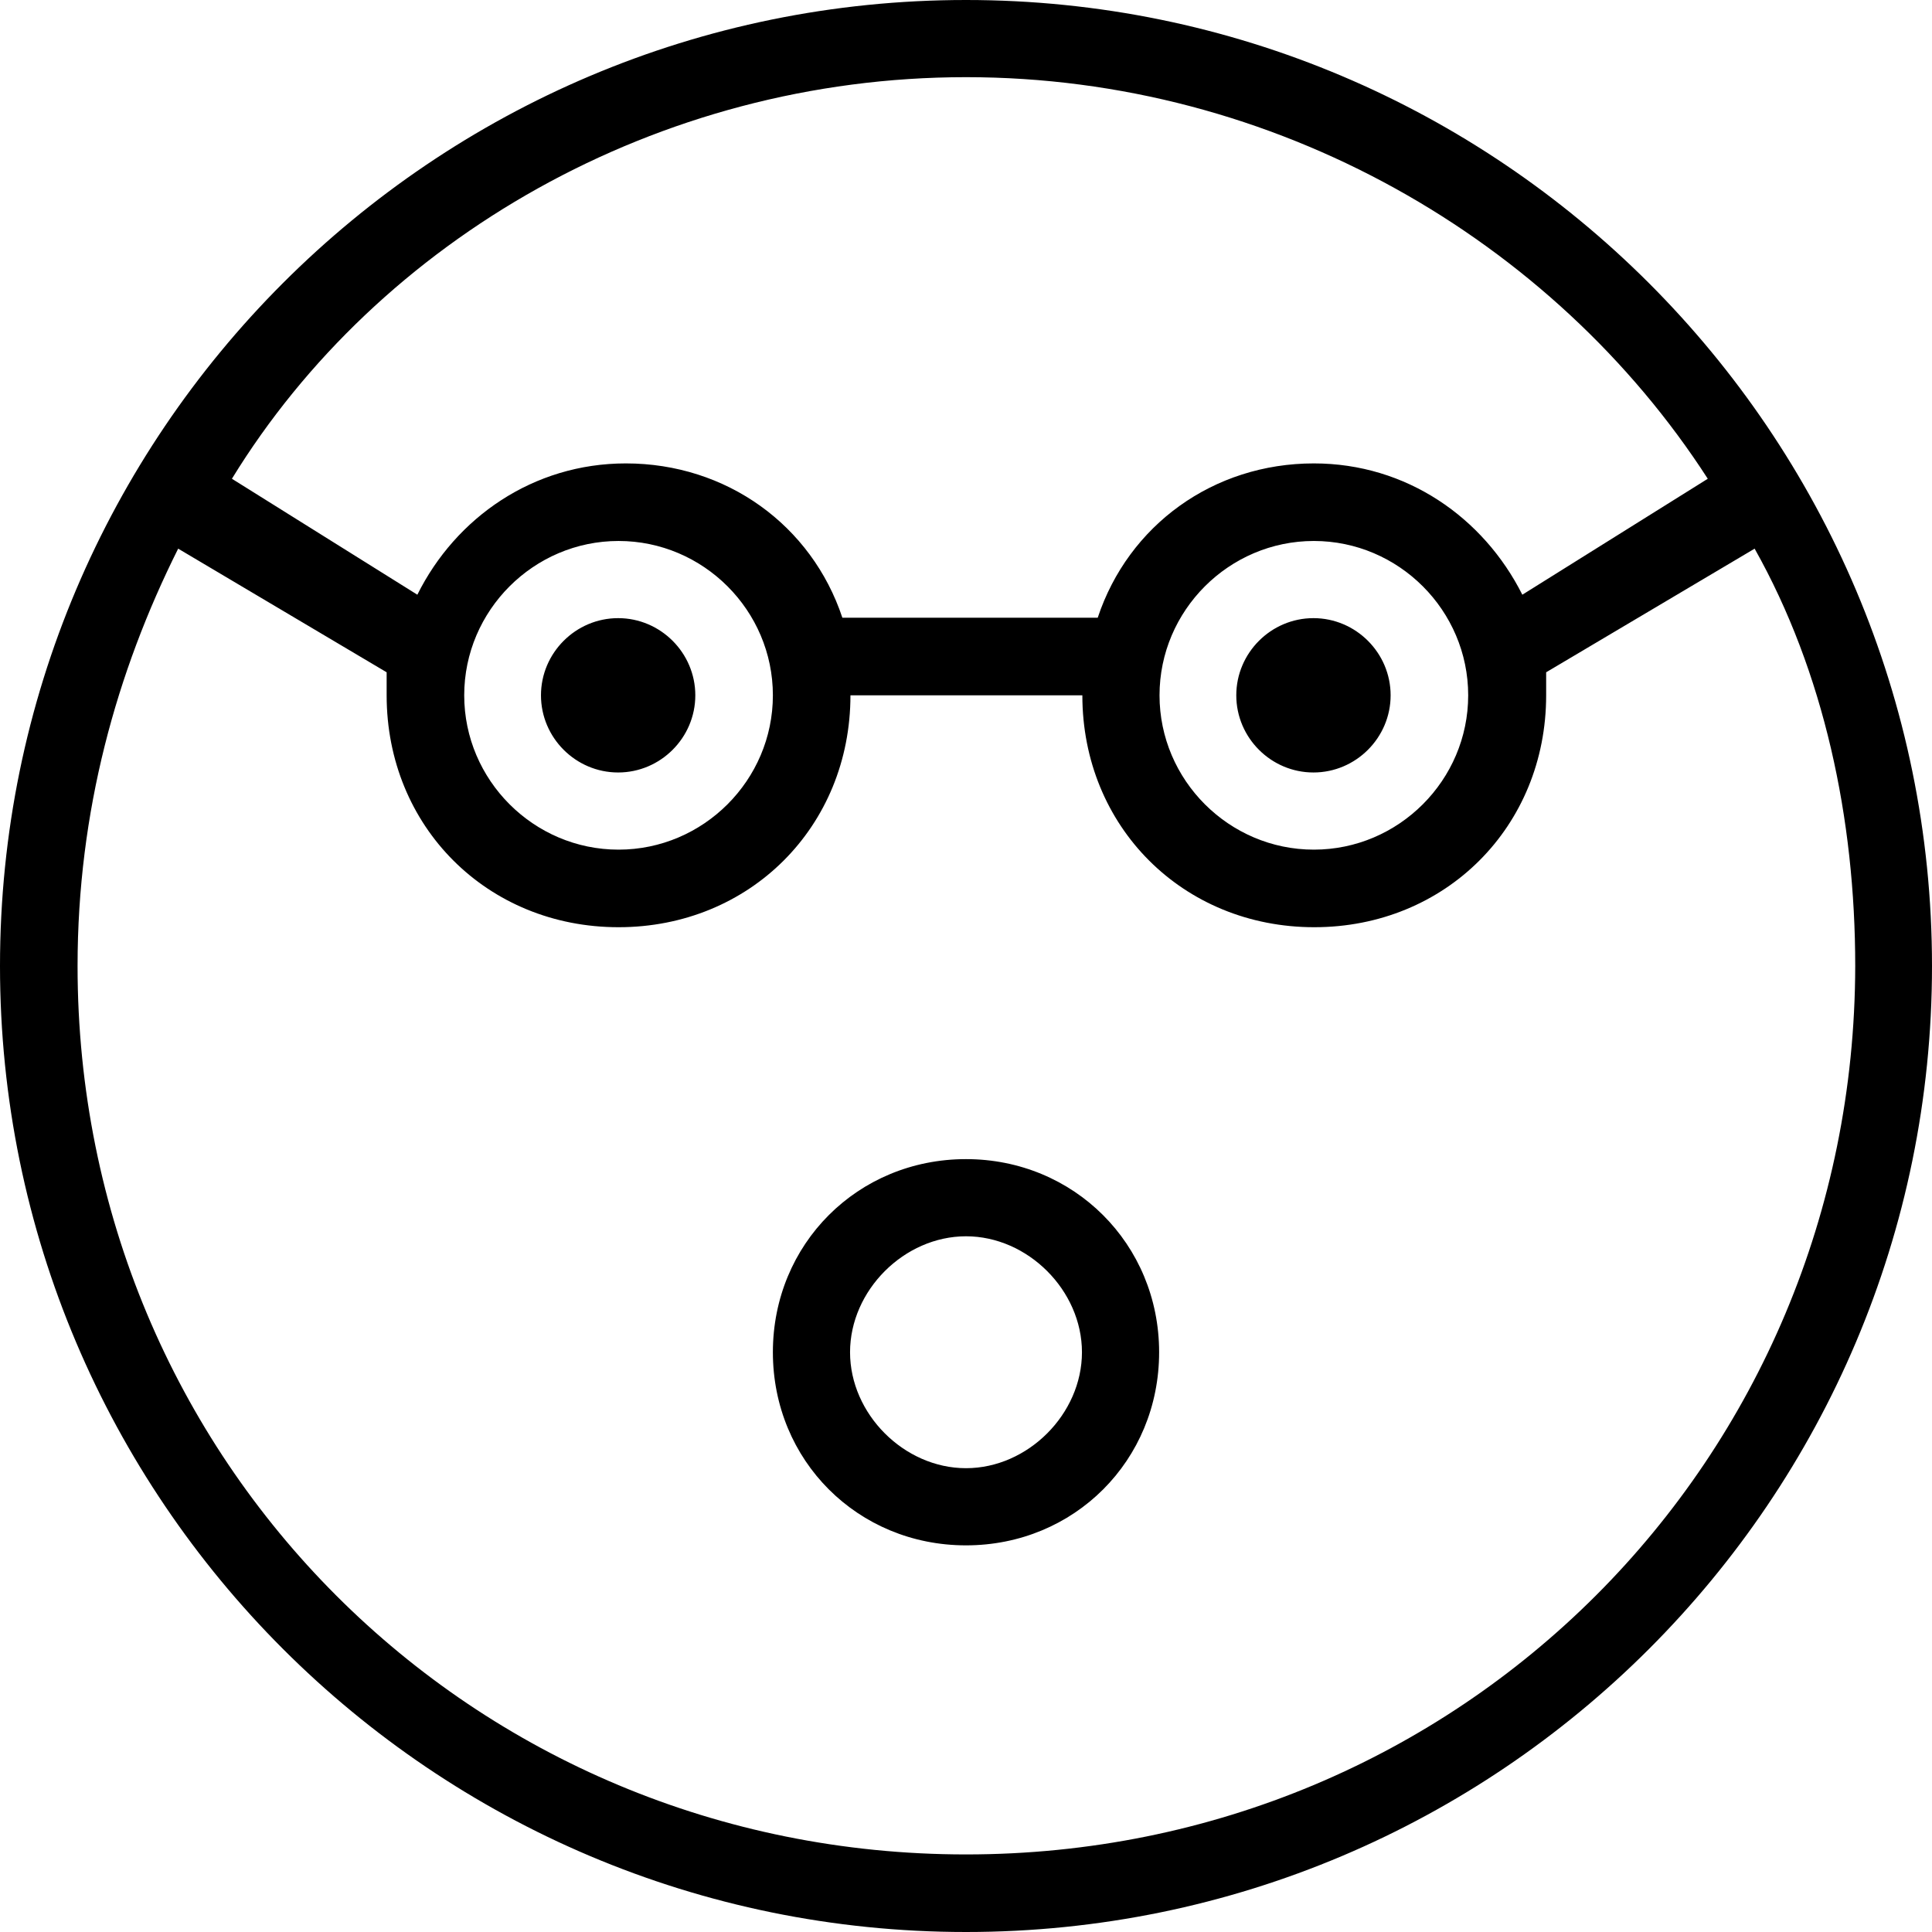 <?xml version="1.0" encoding="iso-8859-1"?>
<!-- Generator: Adobe Illustrator 16.0.0, SVG Export Plug-In . SVG Version: 6.00 Build 0)  -->
<!DOCTYPE svg PUBLIC "-//W3C//DTD SVG 1.1//EN" "http://www.w3.org/Graphics/SVG/1.1/DTD/svg11.dtd">
<svg version="1.1" id="Capa_1" xmlns="http://www.w3.org/2000/svg" xmlns:xlink="http://www.w3.org/1999/xlink" x="0px" y="0px"
	 width="478.2px" height="478.2px" viewBox="0 0 478.2 478.2" style="enable-background:new 0 0 478.2 478.2;" xml:space="preserve"
	>
<g>
	<path d="M239.1,286.9c-26.8,0-47.8,21-47.8,47.8s21,47.8,47.8,47.8c26.801,0,47.801-21,47.801-47.8S265.8,286.9,239.1,286.9z
		 M239.1,363.4c-15.3,0-28.7-13.4-28.7-28.7s13.4-28.7,28.7-28.7c15.301,0,28.7,13.4,28.7,28.7S254.4,363.4,239.1,363.4z M325.1,153
		c10.5,0,19.101,8.6,19.101,19.1s-8.601,19.1-19.101,19.1s-19.1-8.6-19.1-19.1S314.6,153,325.1,153z M153,153
		c10.5,0,19.1,8.6,19.1,19.1s-8.6,19.1-19.1,19.1s-19.1-8.6-19.1-19.1S142.5,153,153,153z M239.1,0C107.1,0,0,107.1,0,239.1
		C0,371.1,107.1,478.2,239.1,478.2C371.1,478.2,478.2,371.1,478.2,239.1C478.2,107.1,371,0,239.1,0z M239.1,19.1
		c76.5,0,145.4,40.2,183.601,99.4l-45.9,28.7c-9.6-19.1-28.7-32.5-51.6-32.5c-24.9,0-45.9,15.3-53.5,38.2h-63.2
		c-7.6-22.9-28.7-38.2-53.6-38.2c-22.9,0-42.1,13.4-51.6,32.5l-45.9-28.7C93.7,59.3,162.6,19.1,239.1,19.1z M363.4,172.1
		c0,21-17.2,38.2-38.2,38.2S287,193.1,287,172.1s17.2-38.2,38.2-38.2S363.4,151.1,363.4,172.1z M191.3,172.1
		c0,21-17.2,38.2-38.2,38.2s-38.2-17.2-38.2-38.2s17.2-38.2,38.2-38.2S191.3,151.1,191.3,172.1z M239.1,459
		C116.7,459,19.2,361.5,19.2,239.1c0-38.2,9.6-72.7,24.9-103.3l51.6,30.6c0,1.9,0,3.8,0,5.7c0,32.5,24.9,57.4,57.4,57.4
		s57.4-24.9,57.4-57.4h57.4c0,32.5,24.899,57.4,57.399,57.4s57.4-24.9,57.4-57.4c0-1.9,0-3.8,0-5.7l51.6-30.6
		c17.2,30.6,24.9,66.9,24.9,103.3C459,361.5,361.5,459,239.1,459z"/>
</g>
<g>
</g>
<g>
</g>
<g>
</g>
<g>
</g>
<g>
</g>
<g>
</g>
<g>
</g>
<g>
</g>
<g>
</g>
<g>
</g>
<g>
</g>
<g>
</g>
<g>
</g>
<g>
</g>
<g>
</g>
</svg>
